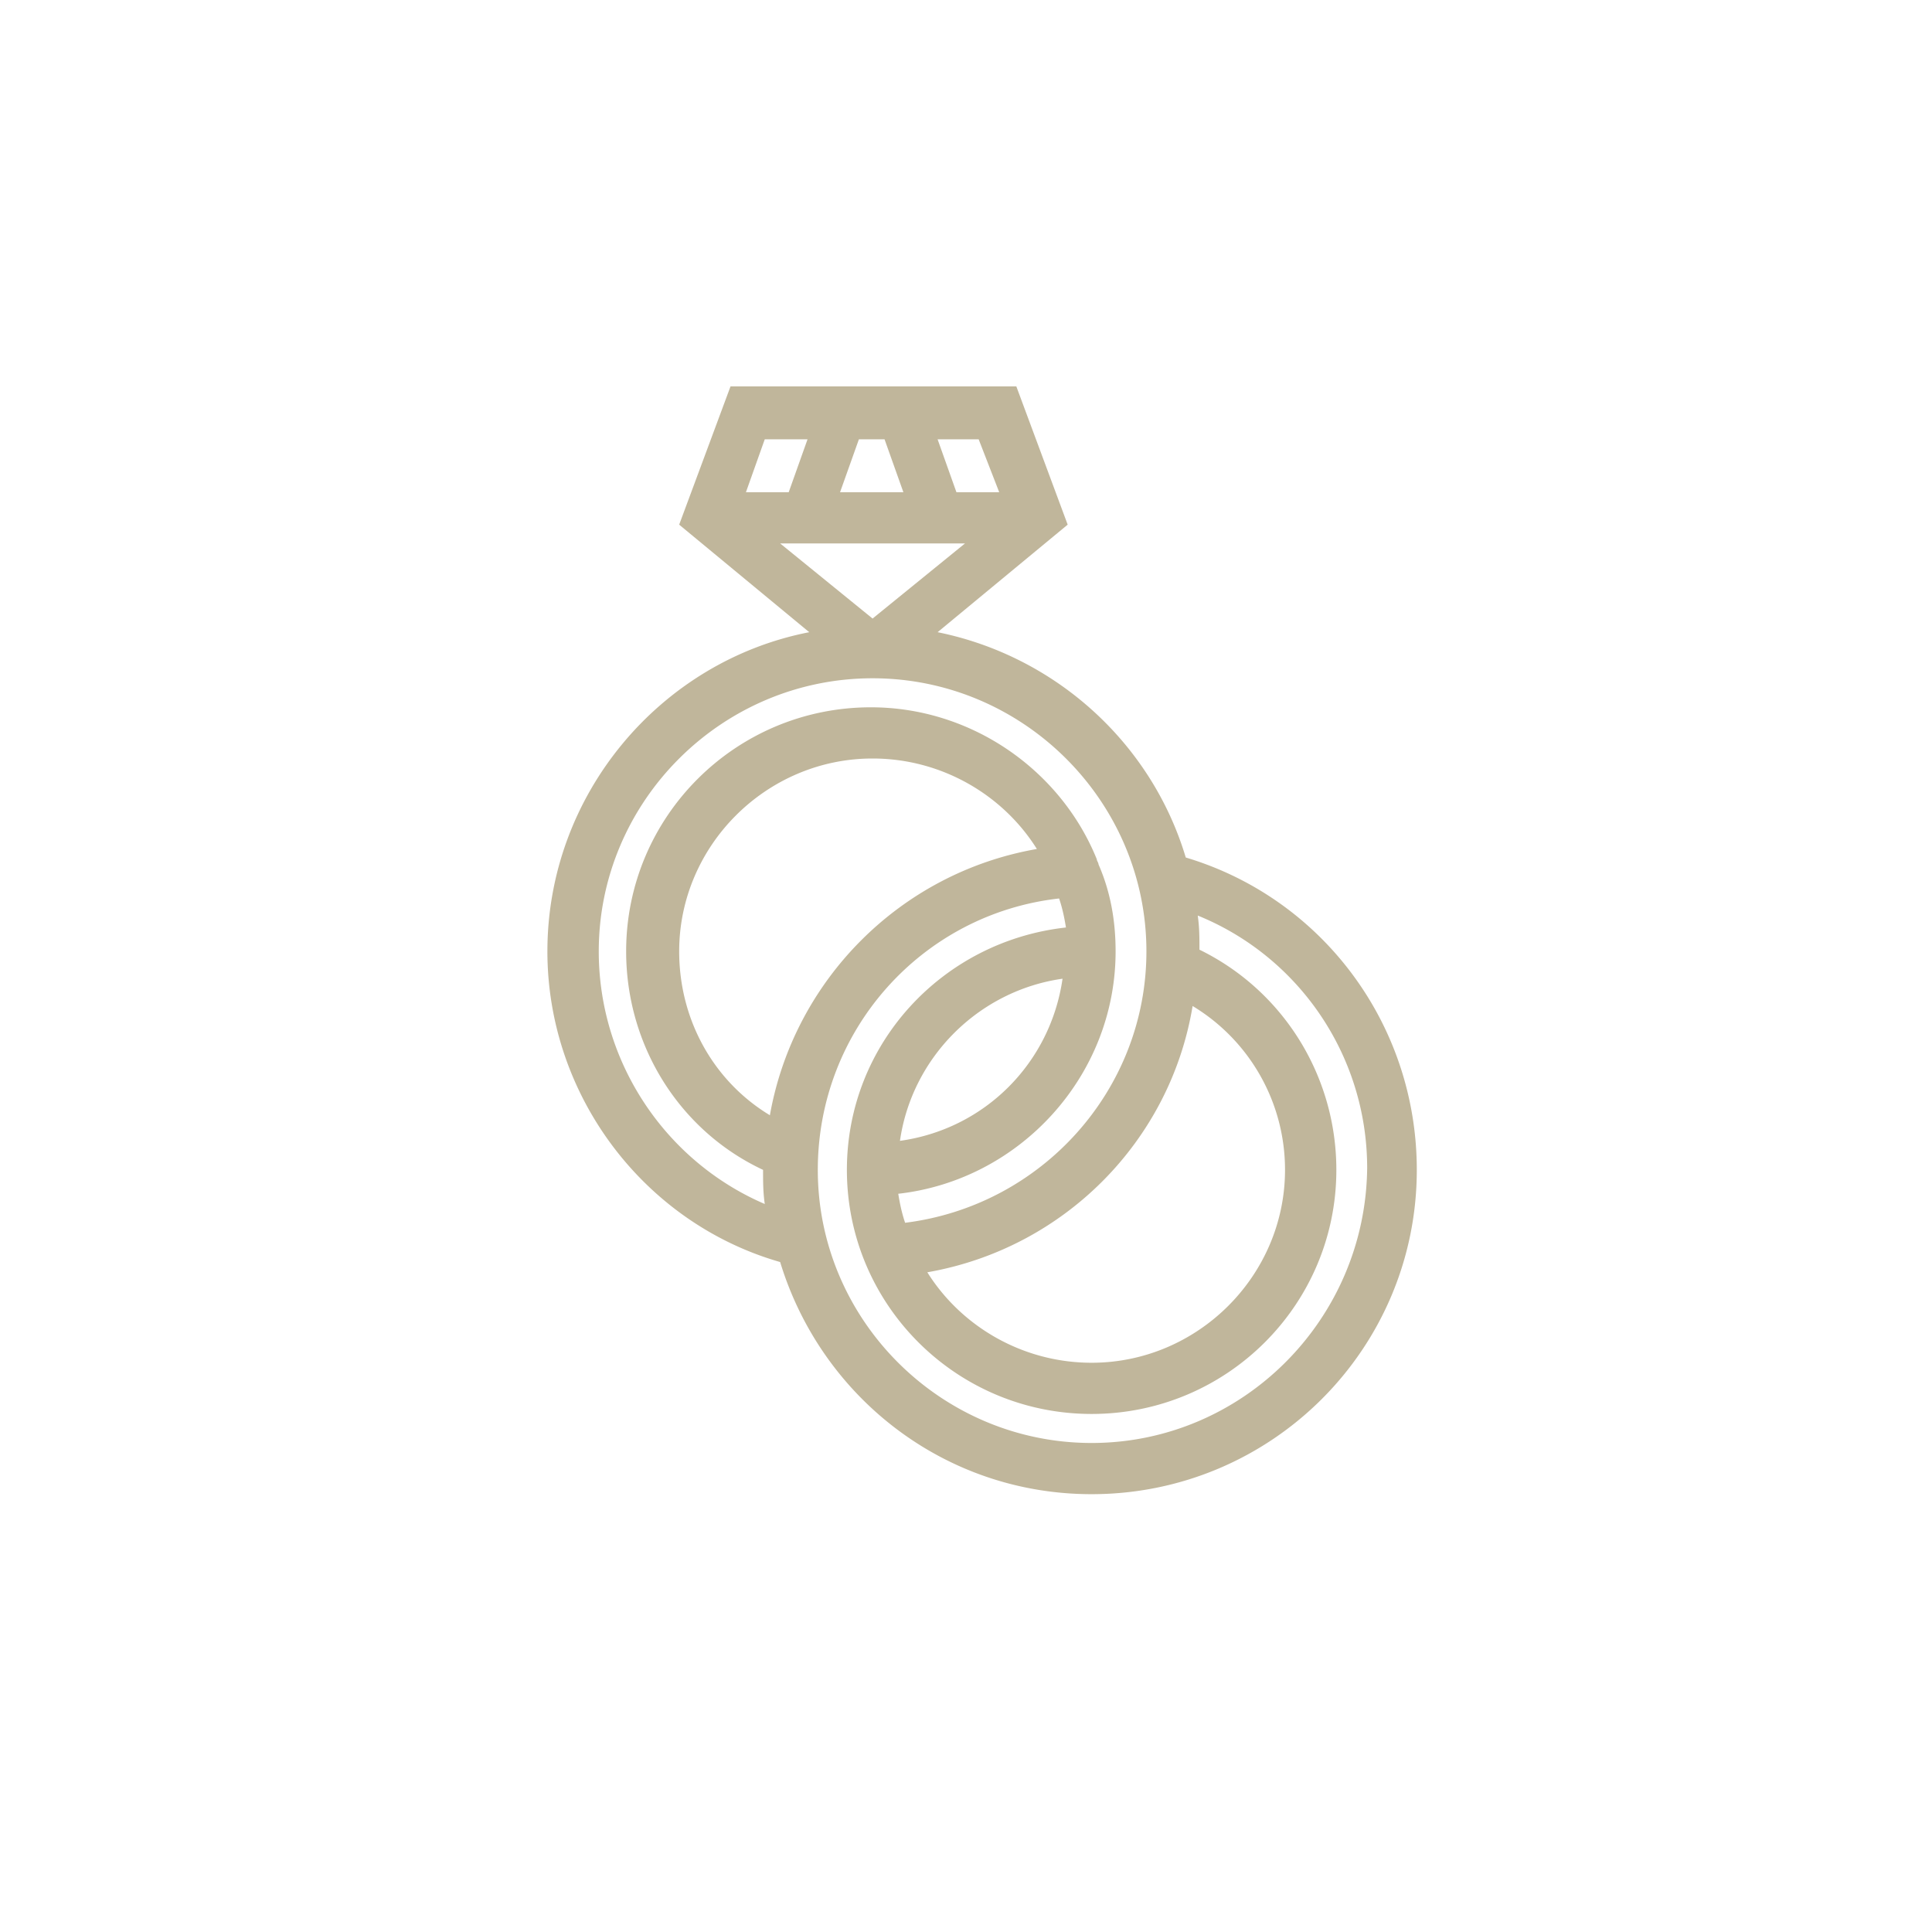 <svg xmlns="http://www.w3.org/2000/svg" width="120" height="120" viewBox="0 0 120 120">
    <path fill="#C0B69B" fill-rule="nonzero" d="M73.65 53.261c-2.126-7.103-8.08-12.51-15.414-13.994l8.079-6.68L63.126 24H45.374l-3.189 8.588 8.079 6.679C41.016 41.069 34 49.339 34 59.092c0 8.906 5.953 16.857 14.457 19.296 2.55 8.375 10.204 14.418 19.346 14.418C78.965 92.806 88 83.795 88 72.663c0-9.012-5.846-16.857-14.35-19.402zm6.165 19.402c0 6.573-5.421 11.98-12.012 11.98-4.252 0-8.079-2.226-10.205-5.619 8.504-1.484 15.095-8.164 16.477-16.539a11.876 11.876 0 0 1 5.74 10.178zM47.819 69.27c-3.508-2.12-5.634-5.937-5.634-10.178 0-6.573 5.421-11.98 12.012-11.98 4.252 0 8.079 2.227 10.205 5.62-8.504 1.483-15.095 8.163-16.583 16.538zm7.122-41.983l1.17 3.286h-3.934l1.17-3.286h1.594zm4.996 6.467l-5.74 4.665-5.74-4.665h11.48zm2.126-3.18h-2.657l-1.17-3.287h2.551l1.276 3.286zm-11.906-3.287l-1.169 3.286h-2.657l1.169-3.286h2.657zM37.19 59.092c0-9.33 7.654-16.963 17.008-16.963s17.008 7.634 17.008 16.963c0 8.588-6.485 15.797-14.988 16.857-.213-.636-.32-1.166-.426-1.802 7.548-.848 13.5-7.315 13.5-15.055 0-1.908-.319-3.71-1.063-5.407 0-.106-.106-.212-.106-.318-2.232-5.513-7.76-9.435-14.031-9.435-8.398 0-15.201 6.785-15.201 15.16 0 5.831 3.295 11.132 8.504 13.57 0 .743 0 1.38.106 2.121-6.165-2.65-10.311-8.8-10.311-15.69zM55.898 70.86c.744-5.194 4.89-9.33 10.098-10.071-.744 5.195-4.783 9.33-10.098 10.071zm11.905 18.766c-9.354 0-17.008-7.634-17.008-16.963 0-8.694 6.485-15.903 14.988-16.857.213.636.32 1.166.426 1.802-7.654.848-13.607 7.21-13.607 15.055 0 8.375 6.804 15.16 15.201 15.16 8.398 0 15.2-6.785 15.2-15.16 0-5.831-3.294-11.132-8.503-13.677 0-.742 0-1.378-.106-2.12 6.271 2.544 10.523 8.694 10.523 15.69-.106 9.436-7.76 17.07-17.114 17.07z"/>
</svg>
